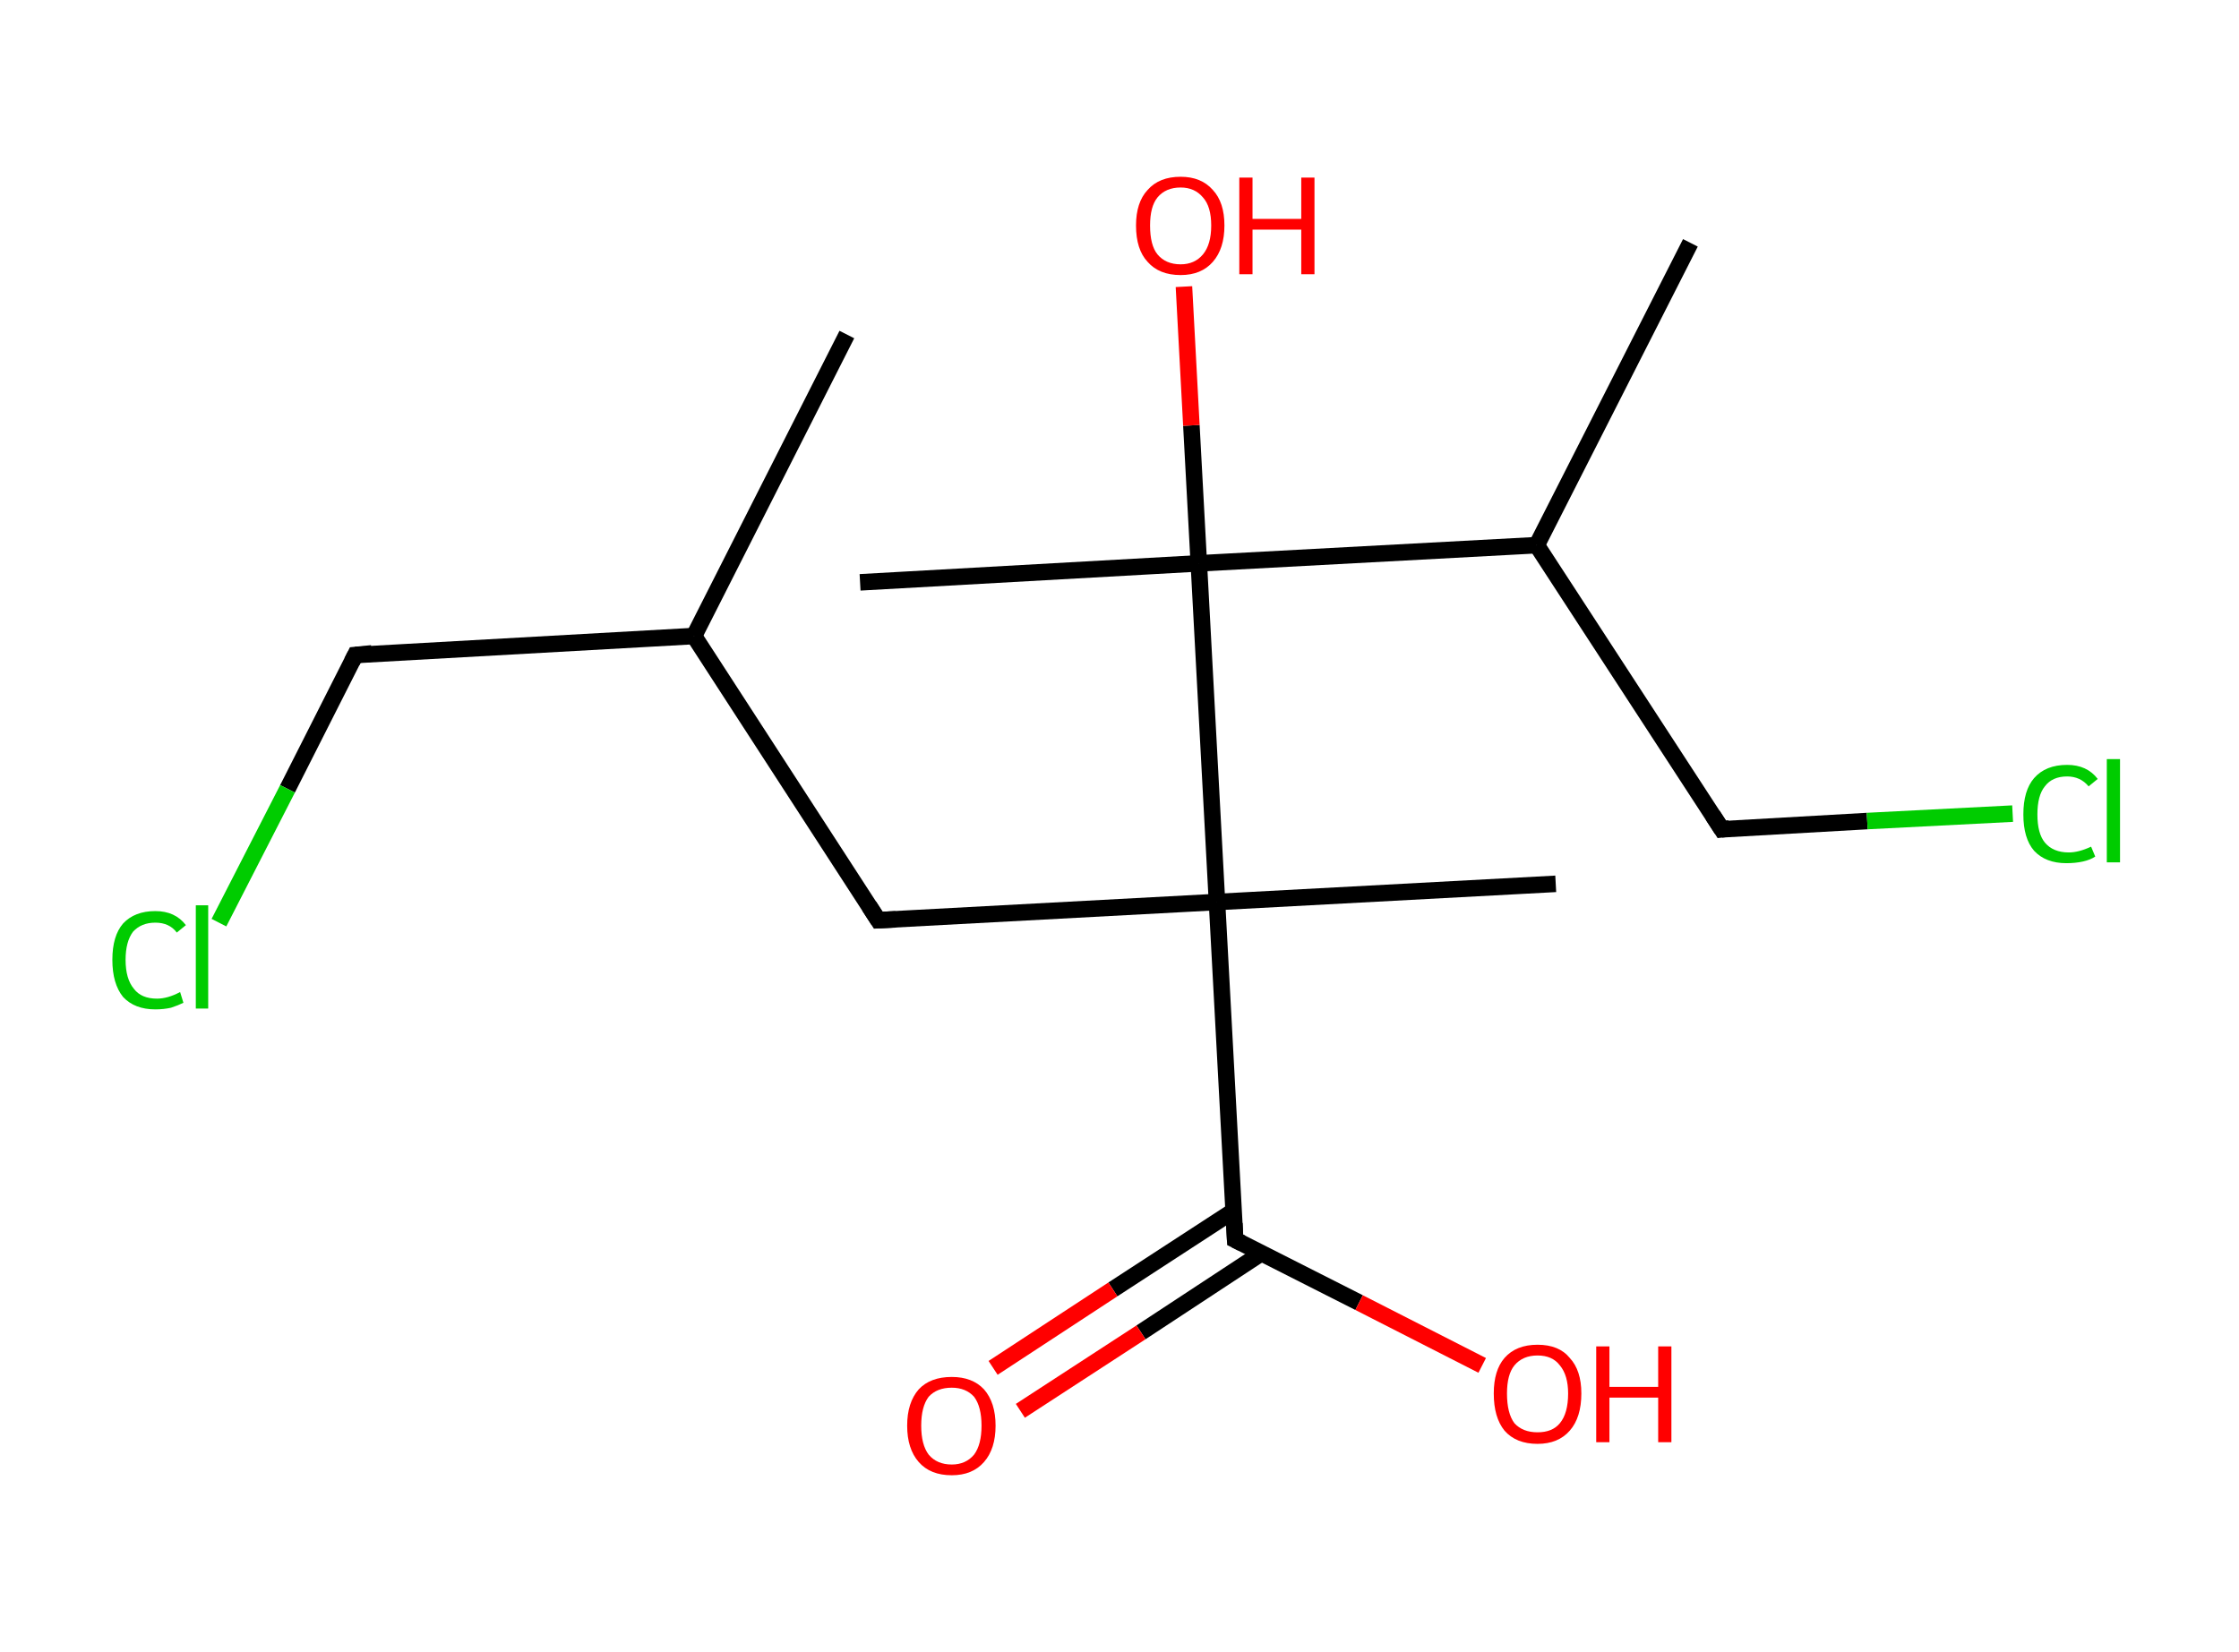 <?xml version='1.0' encoding='ASCII' standalone='yes'?>
<svg xmlns="http://www.w3.org/2000/svg" xmlns:rdkit="http://www.rdkit.org/xml" xmlns:xlink="http://www.w3.org/1999/xlink" version="1.1" baseProfile="full" xml:space="preserve" width="271px" height="200px" viewBox="0 0 271 200">
<!-- END OF HEADER -->
<rect style="opacity:1.0;fill:#FFFFFF;stroke:none" width="271.0" height="200.0" x="0.0" y="0.0"> </rect>
<path class="bond-0 atom-0 atom-1" d="M 102.5,40.5 L 84.0,77.0" style="fill:none;fill-rule:evenodd;stroke:#000000;stroke-width:2.0px;stroke-linecap:butt;stroke-linejoin:miter;stroke-opacity:1"/>
<path class="bond-1 atom-1 atom-2" d="M 84.0,77.0 L 43.0,79.3" style="fill:none;fill-rule:evenodd;stroke:#000000;stroke-width:2.0px;stroke-linecap:butt;stroke-linejoin:miter;stroke-opacity:1"/>
<path class="bond-2 atom-2 atom-3" d="M 43.0,79.3 L 34.8,95.5" style="fill:none;fill-rule:evenodd;stroke:#000000;stroke-width:2.0px;stroke-linecap:butt;stroke-linejoin:miter;stroke-opacity:1"/>
<path class="bond-2 atom-2 atom-3" d="M 34.8,95.5 L 26.5,111.7" style="fill:none;fill-rule:evenodd;stroke:#00CC00;stroke-width:2.0px;stroke-linecap:butt;stroke-linejoin:miter;stroke-opacity:1"/>
<path class="bond-3 atom-1 atom-4" d="M 84.0,77.0 L 106.3,111.4" style="fill:none;fill-rule:evenodd;stroke:#000000;stroke-width:2.0px;stroke-linecap:butt;stroke-linejoin:miter;stroke-opacity:1"/>
<path class="bond-4 atom-4 atom-5" d="M 106.3,111.4 L 147.3,109.2" style="fill:none;fill-rule:evenodd;stroke:#000000;stroke-width:2.0px;stroke-linecap:butt;stroke-linejoin:miter;stroke-opacity:1"/>
<path class="bond-5 atom-5 atom-6" d="M 147.3,109.2 L 188.3,107.0" style="fill:none;fill-rule:evenodd;stroke:#000000;stroke-width:2.0px;stroke-linecap:butt;stroke-linejoin:miter;stroke-opacity:1"/>
<path class="bond-6 atom-5 atom-7" d="M 147.3,109.2 L 149.5,150.1" style="fill:none;fill-rule:evenodd;stroke:#000000;stroke-width:2.0px;stroke-linecap:butt;stroke-linejoin:miter;stroke-opacity:1"/>
<path class="bond-7 atom-7 atom-8" d="M 149.3,146.6 L 134.7,156.1" style="fill:none;fill-rule:evenodd;stroke:#000000;stroke-width:2.0px;stroke-linecap:butt;stroke-linejoin:miter;stroke-opacity:1"/>
<path class="bond-7 atom-7 atom-8" d="M 134.7,156.1 L 120.2,165.6" style="fill:none;fill-rule:evenodd;stroke:#FF0000;stroke-width:2.0px;stroke-linecap:butt;stroke-linejoin:miter;stroke-opacity:1"/>
<path class="bond-7 atom-7 atom-8" d="M 152.7,151.7 L 138.1,161.3" style="fill:none;fill-rule:evenodd;stroke:#000000;stroke-width:2.0px;stroke-linecap:butt;stroke-linejoin:miter;stroke-opacity:1"/>
<path class="bond-7 atom-7 atom-8" d="M 138.1,161.3 L 123.5,170.8" style="fill:none;fill-rule:evenodd;stroke:#FF0000;stroke-width:2.0px;stroke-linecap:butt;stroke-linejoin:miter;stroke-opacity:1"/>
<path class="bond-8 atom-7 atom-9" d="M 149.5,150.1 L 164.5,157.7" style="fill:none;fill-rule:evenodd;stroke:#000000;stroke-width:2.0px;stroke-linecap:butt;stroke-linejoin:miter;stroke-opacity:1"/>
<path class="bond-8 atom-7 atom-9" d="M 164.5,157.7 L 179.4,165.3" style="fill:none;fill-rule:evenodd;stroke:#FF0000;stroke-width:2.0px;stroke-linecap:butt;stroke-linejoin:miter;stroke-opacity:1"/>
<path class="bond-9 atom-5 atom-10" d="M 147.3,109.2 L 145.1,68.2" style="fill:none;fill-rule:evenodd;stroke:#000000;stroke-width:2.0px;stroke-linecap:butt;stroke-linejoin:miter;stroke-opacity:1"/>
<path class="bond-10 atom-10 atom-11" d="M 145.1,68.2 L 104.1,70.5" style="fill:none;fill-rule:evenodd;stroke:#000000;stroke-width:2.0px;stroke-linecap:butt;stroke-linejoin:miter;stroke-opacity:1"/>
<path class="bond-11 atom-10 atom-12" d="M 145.1,68.2 L 144.2,51.5" style="fill:none;fill-rule:evenodd;stroke:#000000;stroke-width:2.0px;stroke-linecap:butt;stroke-linejoin:miter;stroke-opacity:1"/>
<path class="bond-11 atom-10 atom-12" d="M 144.2,51.5 L 143.3,34.7" style="fill:none;fill-rule:evenodd;stroke:#FF0000;stroke-width:2.0px;stroke-linecap:butt;stroke-linejoin:miter;stroke-opacity:1"/>
<path class="bond-12 atom-10 atom-13" d="M 145.1,68.2 L 186.0,66.0" style="fill:none;fill-rule:evenodd;stroke:#000000;stroke-width:2.0px;stroke-linecap:butt;stroke-linejoin:miter;stroke-opacity:1"/>
<path class="bond-13 atom-13 atom-14" d="M 186.0,66.0 L 204.6,29.4" style="fill:none;fill-rule:evenodd;stroke:#000000;stroke-width:2.0px;stroke-linecap:butt;stroke-linejoin:miter;stroke-opacity:1"/>
<path class="bond-14 atom-13 atom-15" d="M 186.0,66.0 L 208.4,100.4" style="fill:none;fill-rule:evenodd;stroke:#000000;stroke-width:2.0px;stroke-linecap:butt;stroke-linejoin:miter;stroke-opacity:1"/>
<path class="bond-15 atom-15 atom-16" d="M 208.4,100.4 L 226.0,99.4" style="fill:none;fill-rule:evenodd;stroke:#000000;stroke-width:2.0px;stroke-linecap:butt;stroke-linejoin:miter;stroke-opacity:1"/>
<path class="bond-15 atom-15 atom-16" d="M 226.0,99.4 L 243.6,98.5" style="fill:none;fill-rule:evenodd;stroke:#00CC00;stroke-width:2.0px;stroke-linecap:butt;stroke-linejoin:miter;stroke-opacity:1"/>
<path d="M 45.0,79.1 L 43.0,79.3 L 42.6,80.1" style="fill:none;stroke:#000000;stroke-width:2.0px;stroke-linecap:butt;stroke-linejoin:miter;stroke-opacity:1;"/>
<path d="M 105.2,109.7 L 106.3,111.4 L 108.4,111.3" style="fill:none;stroke:#000000;stroke-width:2.0px;stroke-linecap:butt;stroke-linejoin:miter;stroke-opacity:1;"/>
<path d="M 149.4,148.1 L 149.5,150.1 L 150.3,150.5" style="fill:none;stroke:#000000;stroke-width:2.0px;stroke-linecap:butt;stroke-linejoin:miter;stroke-opacity:1;"/>
<path d="M 207.3,98.7 L 208.4,100.4 L 209.3,100.3" style="fill:none;stroke:#000000;stroke-width:2.0px;stroke-linecap:butt;stroke-linejoin:miter;stroke-opacity:1;"/>
<path class="atom-3" d="M 13.6 116.2 Q 13.6 113.3, 14.9 111.8 Q 16.3 110.3, 18.8 110.3 Q 21.2 110.3, 22.5 112.0 L 21.4 112.9 Q 20.5 111.7, 18.8 111.7 Q 17.1 111.7, 16.1 112.8 Q 15.2 114.0, 15.2 116.2 Q 15.2 118.5, 16.2 119.7 Q 17.1 120.9, 19.0 120.9 Q 20.3 120.9, 21.8 120.1 L 22.2 121.4 Q 21.6 121.7, 20.7 122.0 Q 19.8 122.2, 18.8 122.2 Q 16.3 122.2, 14.9 120.7 Q 13.6 119.1, 13.6 116.2 " fill="#00CC00"/>
<path class="atom-3" d="M 23.7 109.6 L 25.2 109.6 L 25.2 122.1 L 23.7 122.1 L 23.7 109.6 " fill="#00CC00"/>
<path class="atom-8" d="M 109.8 172.6 Q 109.8 169.8, 111.2 168.2 Q 112.6 166.7, 115.2 166.7 Q 117.7 166.7, 119.1 168.2 Q 120.5 169.8, 120.5 172.6 Q 120.5 175.4, 119.1 177.0 Q 117.7 178.6, 115.2 178.6 Q 112.6 178.6, 111.2 177.0 Q 109.8 175.4, 109.8 172.6 M 115.2 177.3 Q 116.9 177.3, 117.9 176.1 Q 118.8 174.9, 118.8 172.6 Q 118.8 170.3, 117.9 169.1 Q 116.9 168.0, 115.2 168.0 Q 113.4 168.0, 112.4 169.1 Q 111.5 170.3, 111.5 172.6 Q 111.5 174.9, 112.4 176.1 Q 113.4 177.3, 115.2 177.3 " fill="#FF0000"/>
<path class="atom-9" d="M 180.8 168.7 Q 180.8 165.9, 182.1 164.4 Q 183.5 162.8, 186.1 162.8 Q 188.7 162.8, 190.0 164.4 Q 191.4 165.9, 191.4 168.7 Q 191.4 171.6, 190.0 173.2 Q 188.6 174.8, 186.1 174.8 Q 183.5 174.8, 182.1 173.2 Q 180.8 171.6, 180.8 168.7 M 186.1 173.4 Q 187.9 173.4, 188.8 172.3 Q 189.8 171.1, 189.8 168.7 Q 189.8 166.5, 188.8 165.3 Q 187.9 164.1, 186.1 164.1 Q 184.3 164.1, 183.3 165.3 Q 182.4 166.4, 182.4 168.7 Q 182.4 171.1, 183.3 172.3 Q 184.3 173.4, 186.1 173.4 " fill="#FF0000"/>
<path class="atom-9" d="M 193.2 163.0 L 194.8 163.0 L 194.8 167.9 L 200.7 167.9 L 200.7 163.0 L 202.3 163.0 L 202.3 174.6 L 200.7 174.6 L 200.7 169.2 L 194.8 169.2 L 194.8 174.6 L 193.2 174.6 L 193.2 163.0 " fill="#FF0000"/>
<path class="atom-12" d="M 137.5 27.3 Q 137.5 24.5, 138.9 23.0 Q 140.3 21.4, 142.9 21.4 Q 145.4 21.4, 146.8 23.0 Q 148.2 24.5, 148.2 27.3 Q 148.2 30.1, 146.8 31.7 Q 145.4 33.3, 142.9 33.3 Q 140.3 33.3, 138.9 31.7 Q 137.5 30.2, 137.5 27.3 M 142.9 32.0 Q 144.6 32.0, 145.6 30.8 Q 146.6 29.6, 146.6 27.3 Q 146.6 25.0, 145.6 23.9 Q 144.6 22.7, 142.9 22.7 Q 141.1 22.7, 140.1 23.9 Q 139.2 25.0, 139.2 27.3 Q 139.2 29.7, 140.1 30.8 Q 141.1 32.0, 142.9 32.0 " fill="#FF0000"/>
<path class="atom-12" d="M 150.0 21.5 L 151.6 21.5 L 151.6 26.5 L 157.5 26.5 L 157.5 21.5 L 159.1 21.5 L 159.1 33.2 L 157.5 33.2 L 157.5 27.8 L 151.6 27.8 L 151.6 33.2 L 150.0 33.2 L 150.0 21.5 " fill="#FF0000"/>
<path class="atom-16" d="M 244.9 98.6 Q 244.9 95.7, 246.2 94.2 Q 247.6 92.6, 250.2 92.6 Q 252.6 92.6, 253.9 94.3 L 252.8 95.2 Q 251.8 94.0, 250.2 94.0 Q 248.4 94.0, 247.5 95.2 Q 246.6 96.3, 246.6 98.6 Q 246.6 100.9, 247.5 102.0 Q 248.5 103.2, 250.4 103.2 Q 251.6 103.2, 253.1 102.5 L 253.6 103.7 Q 253.0 104.1, 252.1 104.3 Q 251.2 104.5, 250.1 104.5 Q 247.6 104.5, 246.2 103.0 Q 244.9 101.5, 244.9 98.6 " fill="#00CC00"/>
<path class="atom-16" d="M 255.0 91.9 L 256.6 91.9 L 256.6 104.4 L 255.0 104.4 L 255.0 91.9 " fill="#00CC00"/>
</svg>
